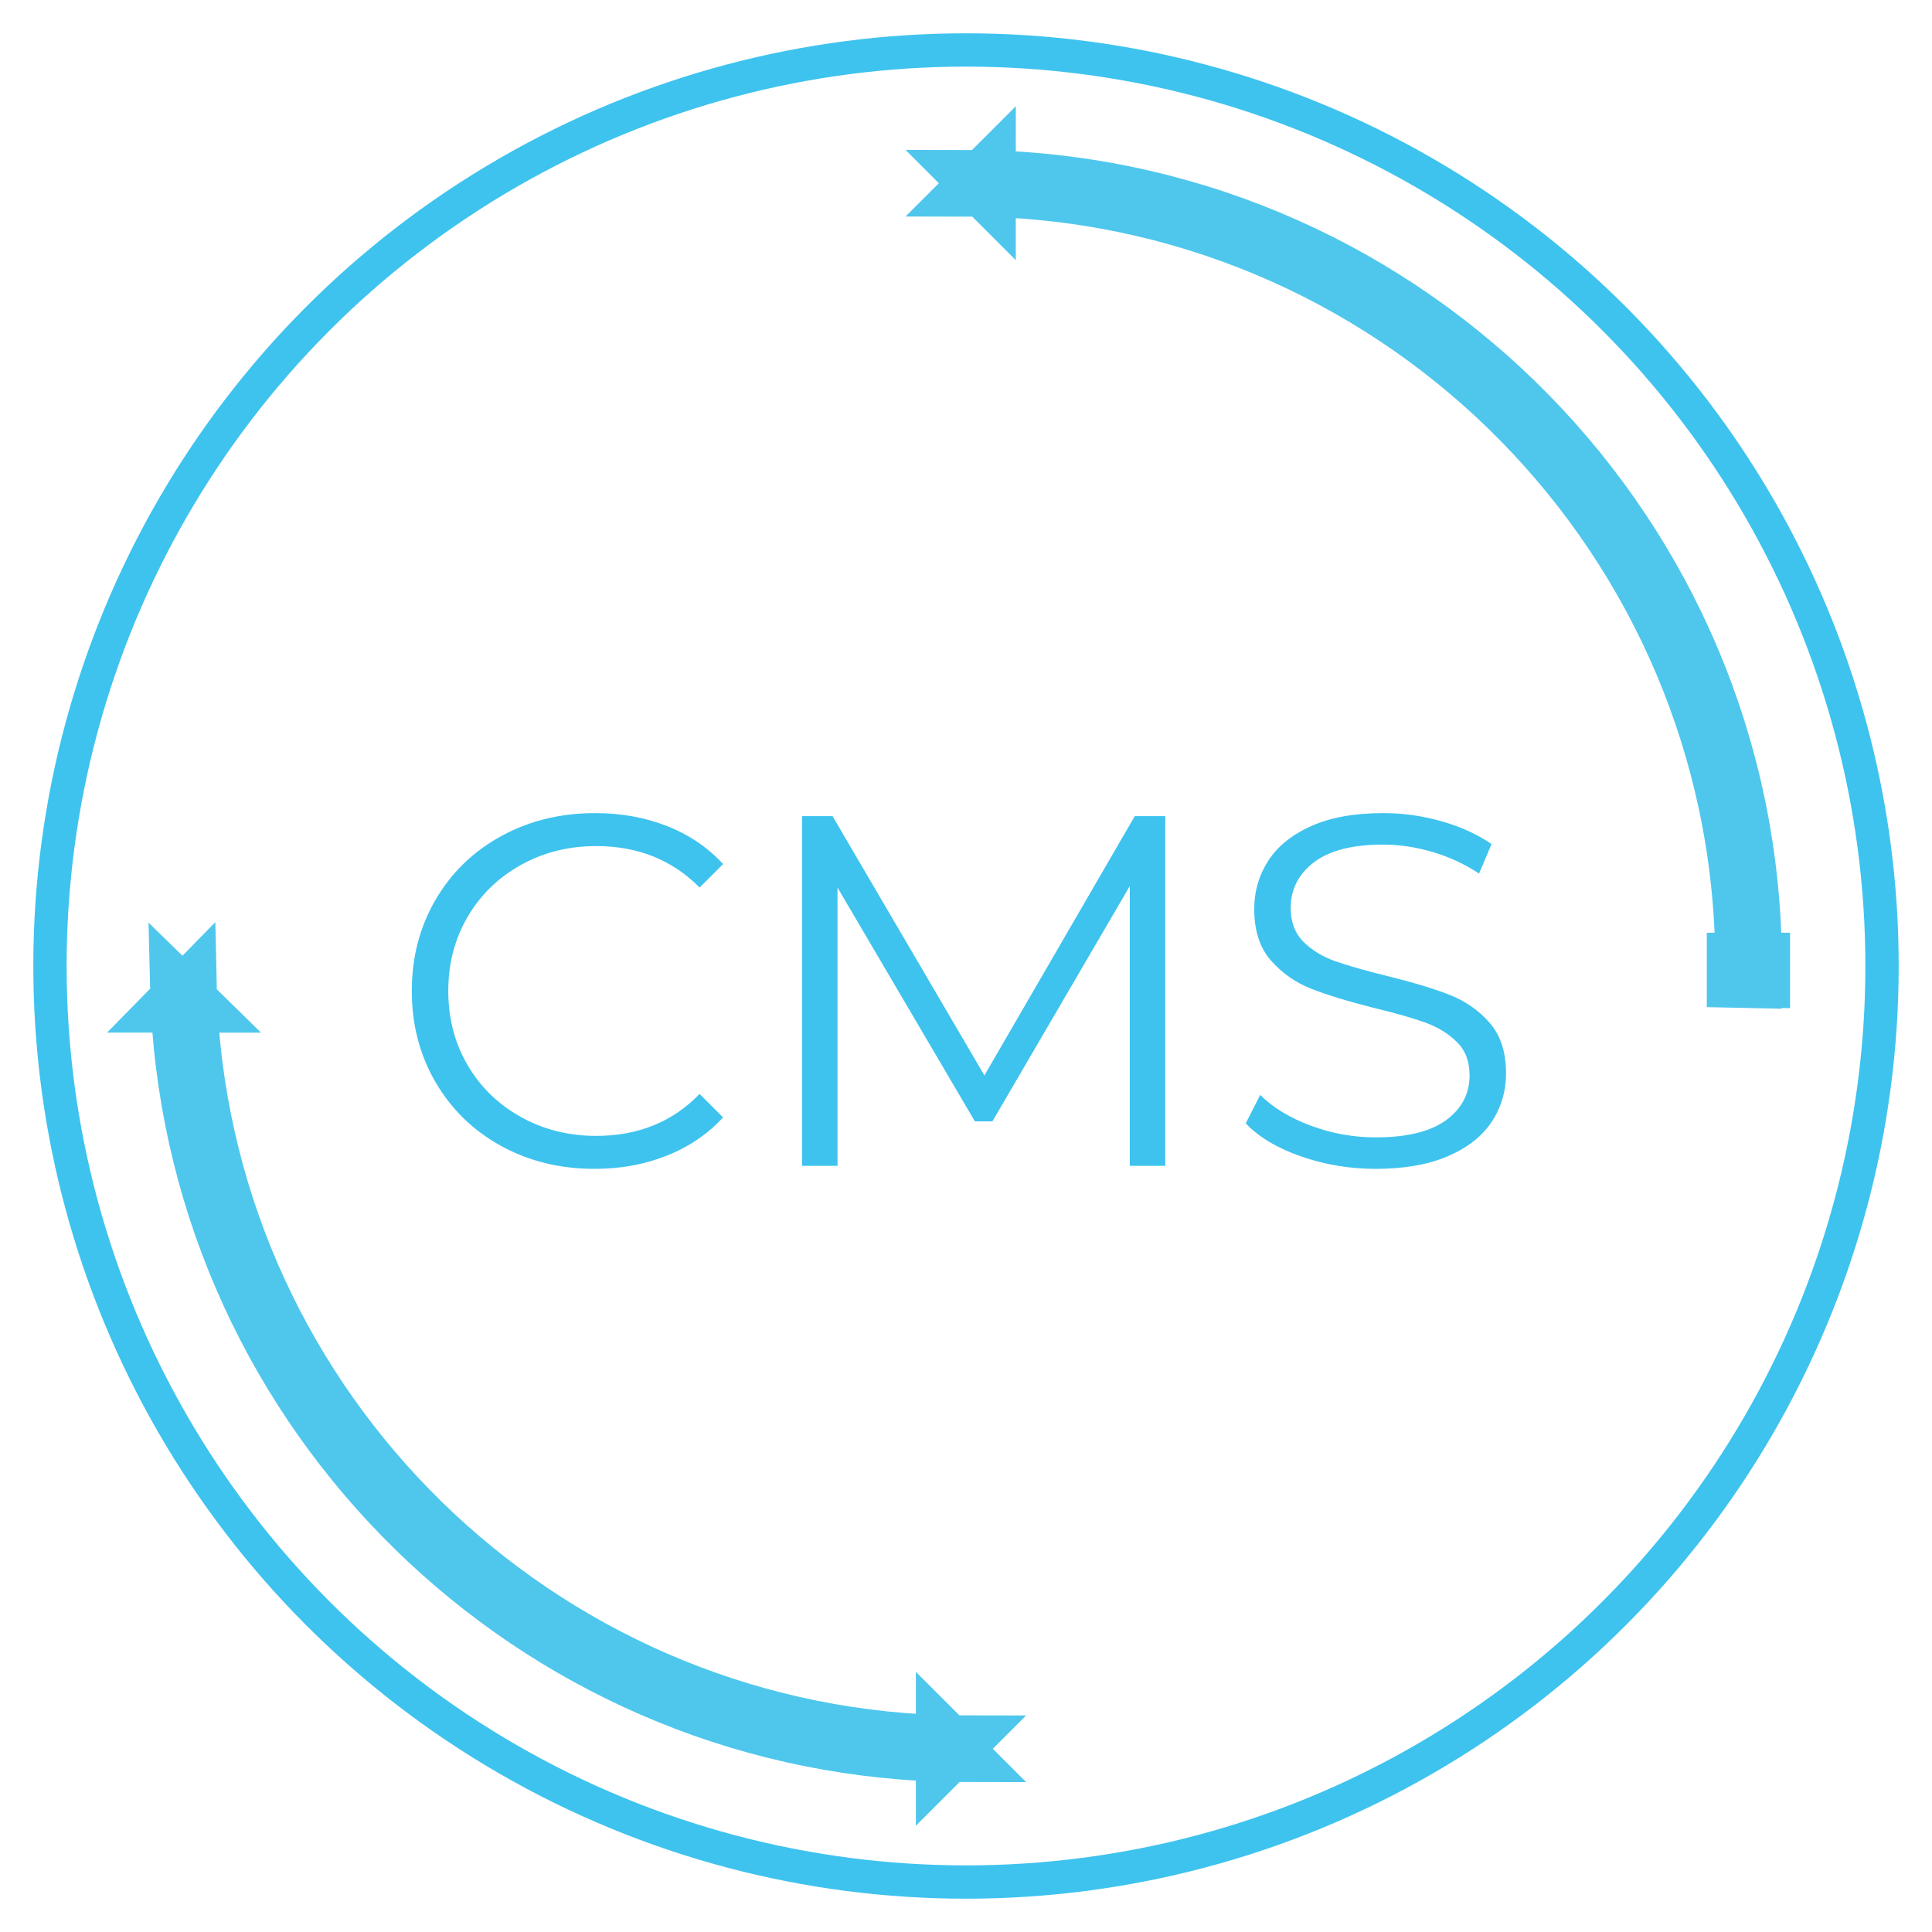 <svg xmlns="http://www.w3.org/2000/svg" width="116" height="116" viewBox="0 0 116 116">
    <g fill="none" fill-rule="evenodd" transform="translate(2 2)">
        <circle cx="56" cy="56" r="55" fill="#FFF" fill-opacity="0" stroke="#3EC3EE" stroke-width="2"/>
        <path fill="#FFF" fill-opacity="0" stroke="#4FC7ED" stroke-width="3" d="M55.49 103l.5-.5c-.338 0-.675-.004-1.011-.01l-.49-.49v.476c-24.12-.765-43.66-19.92-44.933-43.975H10l-.466-.457c-.016-.357-.027-.715-.034-1.074l-.52.531-.48-.468c.007.31.017.62.03.927L8 58.5h.554c1.277 24.613 21.265 44.21 45.936 44.977V104l.51-.51c.33.007.659.01.99.01l-.5-.5zm2-93.476c24.822.786 44.735 21.026 44.997 45.977h-.508v1.5l1.5.032v-.042l.5.01v-1.5h-.492c-.262-25.503-20.623-46.19-45.997-46.978V8l-.51.51c-.33-.007-.66-.01-.99-.01l.5.5-.5.5c.338 0 .674.004 1.01.01l.49.49v-.476z"/>
        <path fill="#3EC3EE" fill-rule="nonzero" d="M33.705 68.18c1.56 0 3.005-.265 4.335-.795s2.455-1.295 3.375-2.295l-1.41-1.41c-1.62 1.68-3.69 2.52-6.21 2.52-1.66 0-3.17-.38-4.53-1.14-1.36-.76-2.425-1.8-3.195-3.12s-1.155-2.8-1.155-4.44c0-1.64.385-3.12 1.155-4.44.77-1.32 1.835-2.36 3.195-3.12 1.36-.76 2.87-1.14 4.53-1.14 2.5 0 4.57.83 6.21 2.49l1.41-1.41c-.92-1-2.04-1.76-3.36-2.28-1.32-.52-2.76-.78-4.32-.78-2.08 0-3.96.46-5.64 1.38-1.68.92-2.995 2.195-3.945 3.825-.95 1.63-1.425 3.455-1.425 5.475 0 2.02.475 3.845 1.425 5.475.95 1.63 2.26 2.905 3.93 3.825 1.67.92 3.545 1.38 5.625 1.38zm14.58-.18V51.29l8.25 14.04h1.05l8.25-14.13V68h2.13V47h-1.83l-9.03 15.57L47.985 47h-1.83v21h2.13zm32.31.18c1.72 0 3.17-.255 4.35-.765 1.18-.51 2.055-1.2 2.625-2.07.57-.87.855-1.835.855-2.895 0-1.28-.33-2.295-.99-3.045-.66-.75-1.465-1.31-2.415-1.68-.95-.37-2.195-.745-3.735-1.125-1.3-.32-2.335-.615-3.105-.885s-1.41-.66-1.92-1.17c-.51-.51-.765-1.185-.765-2.025 0-1.12.465-2.035 1.395-2.745.93-.71 2.315-1.065 4.155-1.065.96 0 1.94.145 2.94.435 1 .29 1.94.725 2.82 1.305l.75-1.77c-.84-.58-1.835-1.035-2.985-1.365-1.15-.33-2.325-.495-3.525-.495-1.72 0-3.16.26-4.32.78-1.16.52-2.02 1.215-2.58 2.085-.56.87-.84 1.835-.84 2.895 0 1.3.335 2.33 1.005 3.09.67.76 1.475 1.325 2.415 1.695.94.37 2.2.755 3.78 1.155 1.32.32 2.35.615 3.09.885.74.27 1.365.655 1.875 1.155s.765 1.17.765 2.01c0 1.1-.47 1.995-1.41 2.685s-2.35 1.035-4.23 1.035c-1.34 0-2.64-.235-3.9-.705-1.26-.47-2.27-1.085-3.03-1.845l-.87 1.71c.78.82 1.885 1.48 3.315 1.98s2.925.75 4.485.75z"/>
    </g>
</svg>
